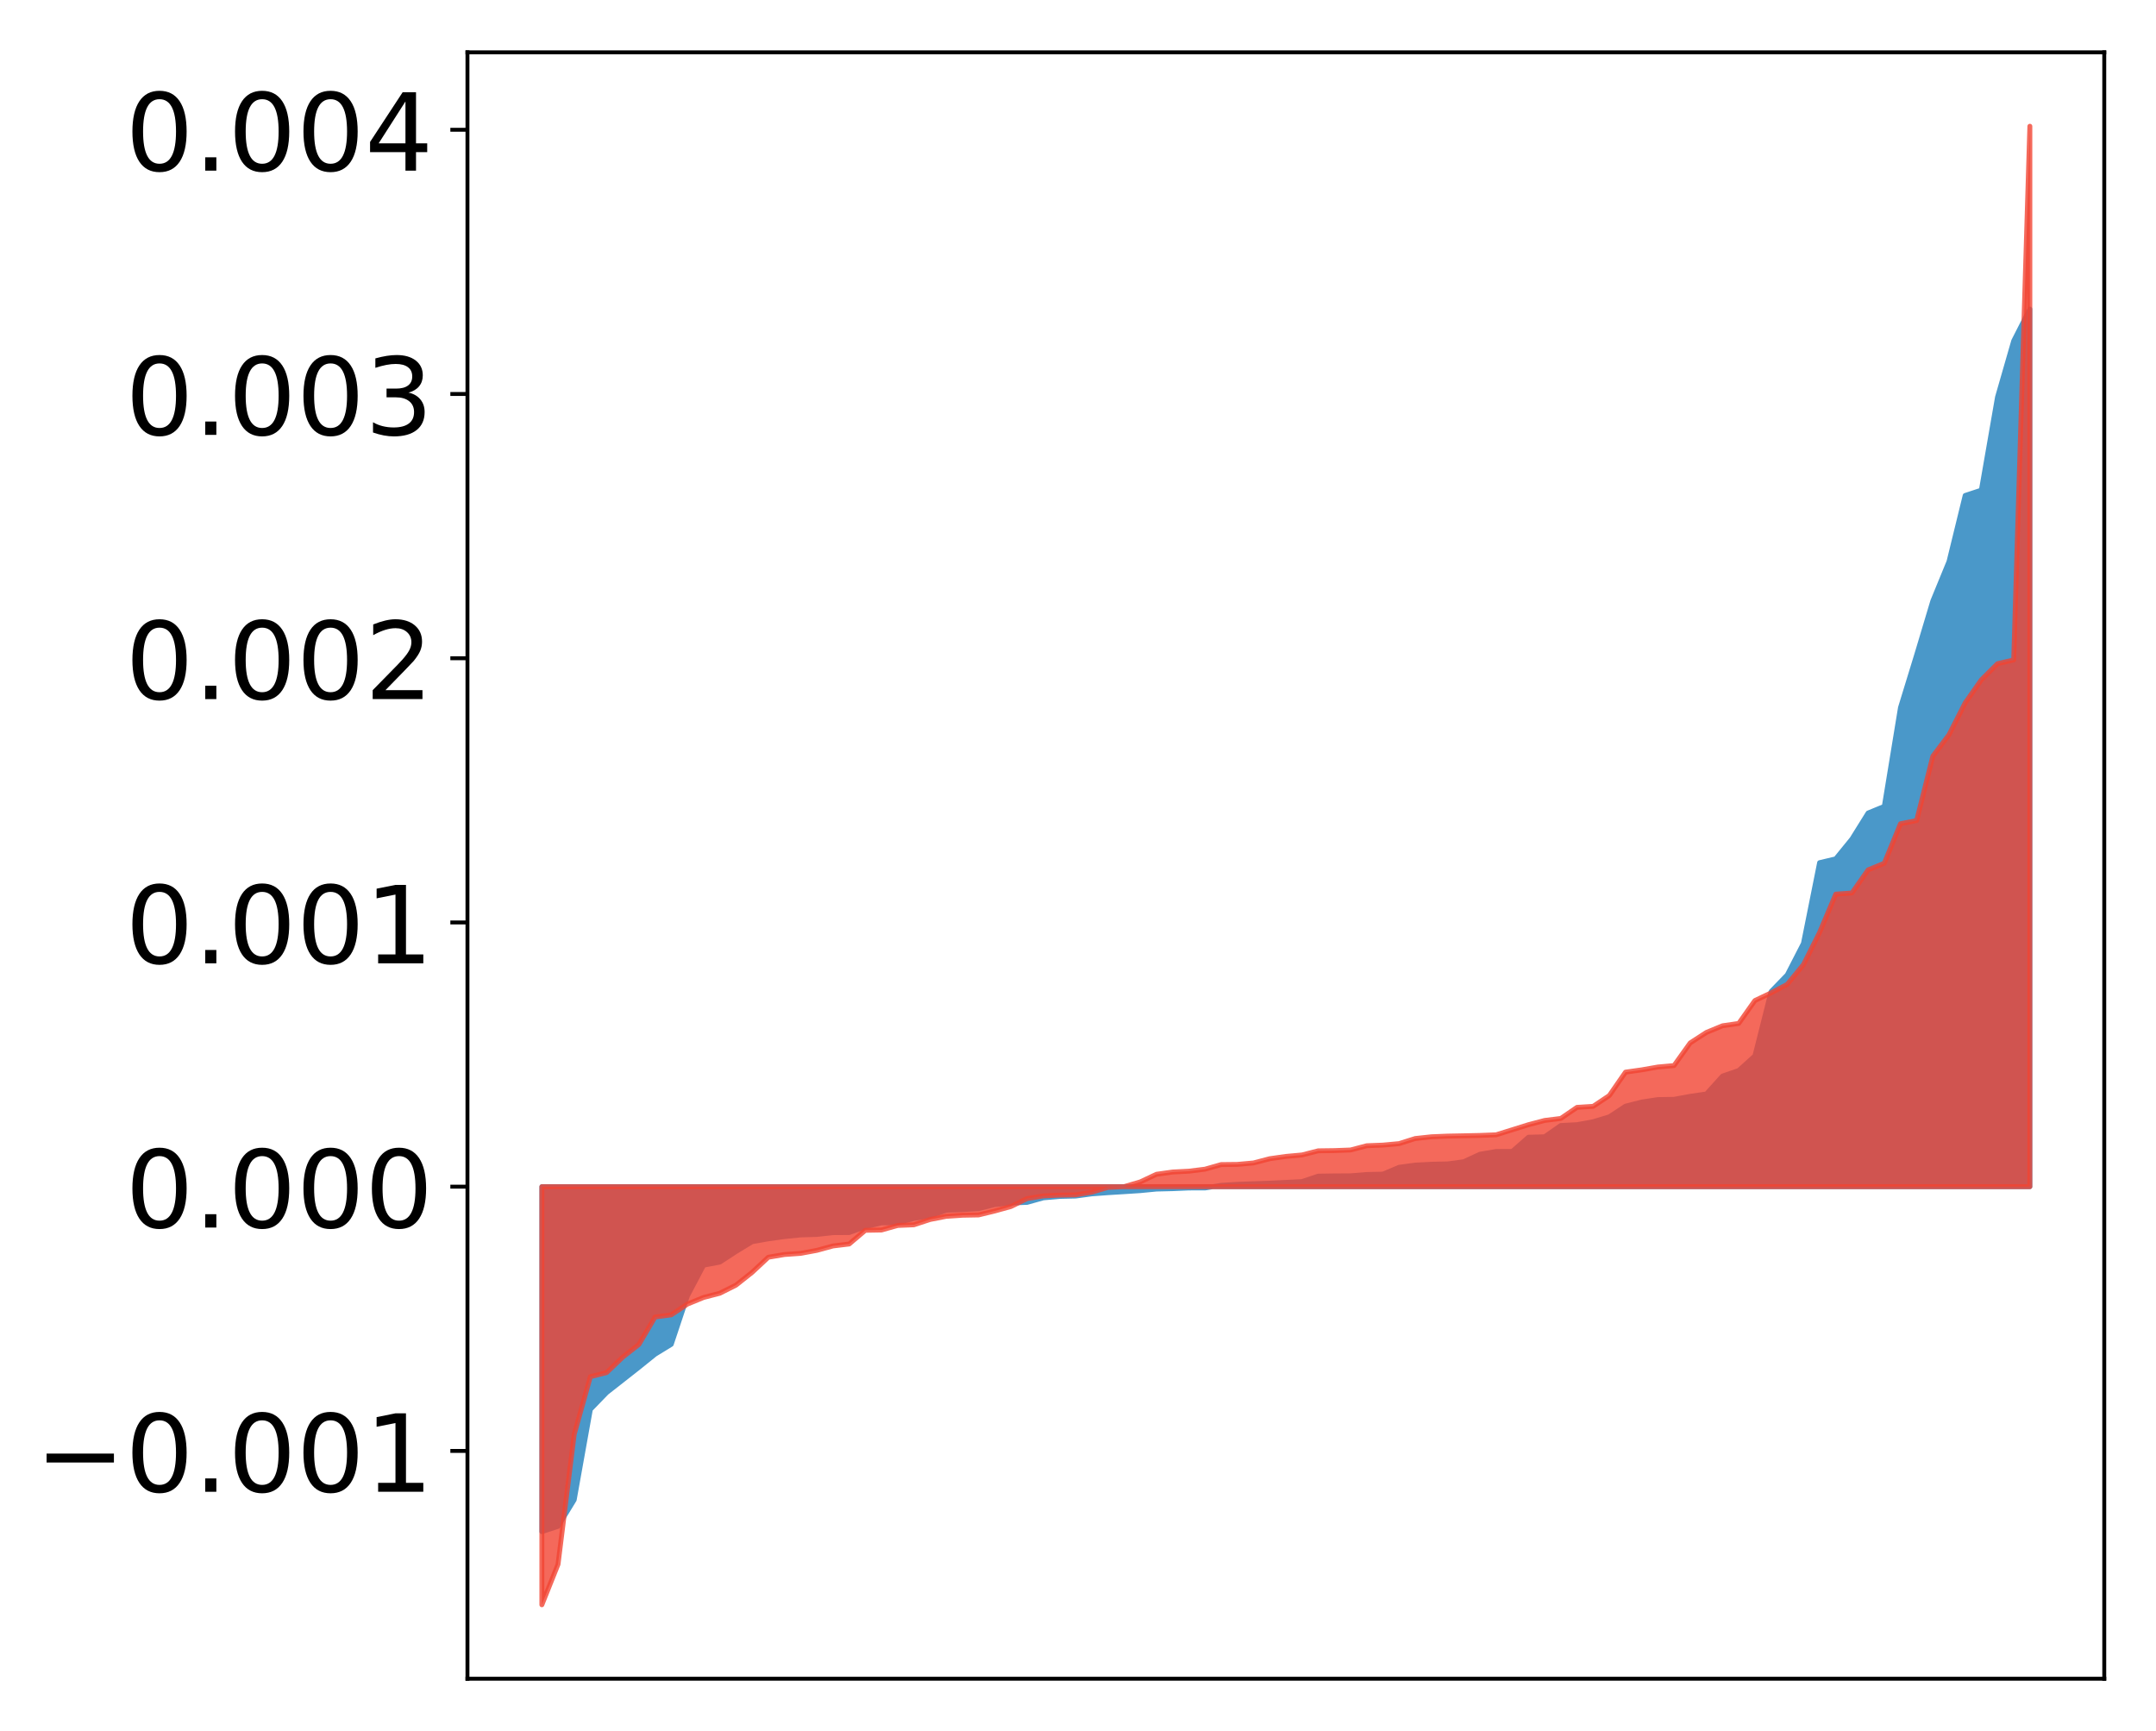 <?xml version="1.0" encoding="utf-8" standalone="no"?>
<!DOCTYPE svg PUBLIC "-//W3C//DTD SVG 1.1//EN"
  "http://www.w3.org/Graphics/SVG/1.1/DTD/svg11.dtd">
<!-- Created with matplotlib (http://matplotlib.org/) -->
<svg height="354pt" version="1.1" viewBox="0 0 441 354" width="441pt" xmlns="http://www.w3.org/2000/svg" xmlns:xlink="http://www.w3.org/1999/xlink">
 <defs>
  <style type="text/css">
*{stroke-linecap:butt;stroke-linejoin:round;}
  </style>
 </defs>
 <g id="figure_1">
  <g id="patch_1">
   <path d="M 0 354.04 
L 441.117 354.04 
L 441.117 0 
L 0 0 
z
" style="fill:#ffffff;"/>
  </g>
  <g id="axes_1">
   <g id="patch_2">
    <path d="M 95.617 343.34 
L 430.417 343.34 
L 430.417 10.7 
L 95.617 10.7 
z
" style="fill:#ffffff;"/>
   </g>
   <g id="PolyCollection_1">
    <defs>
     <path d="M 110.835 -40.779 
L 110.835 -111.333 
L 114.144 -111.333 
L 117.452 -111.333 
L 120.76 -111.333 
L 124.069 -111.333 
L 127.377 -111.333 
L 130.685 -111.333 
L 133.993 -111.333 
L 137.302 -111.333 
L 140.61 -111.333 
L 143.918 -111.333 
L 147.227 -111.333 
L 150.535 -111.333 
L 153.843 -111.333 
L 157.152 -111.333 
L 160.46 -111.333 
L 163.768 -111.333 
L 167.076 -111.333 
L 170.385 -111.333 
L 173.693 -111.333 
L 177.001 -111.333 
L 180.31 -111.333 
L 183.618 -111.333 
L 186.926 -111.333 
L 190.235 -111.333 
L 193.543 -111.333 
L 196.851 -111.333 
L 200.159 -111.333 
L 203.468 -111.333 
L 206.776 -111.333 
L 210.084 -111.333 
L 213.393 -111.333 
L 216.701 -111.333 
L 220.009 -111.333 
L 223.318 -111.333 
L 226.626 -111.333 
L 229.934 -111.333 
L 233.242 -111.333 
L 236.551 -111.333 
L 239.859 -111.333 
L 243.167 -111.333 
L 246.476 -111.333 
L 249.784 -111.333 
L 253.092 -111.333 
L 256.401 -111.333 
L 259.709 -111.333 
L 263.017 -111.333 
L 266.325 -111.333 
L 269.634 -111.333 
L 272.942 -111.333 
L 276.25 -111.333 
L 279.559 -111.333 
L 282.867 -111.333 
L 286.175 -111.333 
L 289.484 -111.333 
L 292.792 -111.333 
L 296.1 -111.333 
L 299.408 -111.333 
L 302.717 -111.333 
L 306.025 -111.333 
L 309.333 -111.333 
L 312.642 -111.333 
L 315.95 -111.333 
L 319.258 -111.333 
L 322.567 -111.333 
L 325.875 -111.333 
L 329.183 -111.333 
L 332.491 -111.333 
L 335.8 -111.333 
L 339.108 -111.333 
L 342.416 -111.333 
L 345.725 -111.333 
L 349.033 -111.333 
L 352.341 -111.333 
L 355.65 -111.333 
L 358.958 -111.333 
L 362.266 -111.333 
L 365.575 -111.333 
L 368.883 -111.333 
L 372.191 -111.333 
L 375.499 -111.333 
L 378.808 -111.333 
L 382.116 -111.333 
L 385.424 -111.333 
L 388.733 -111.333 
L 392.041 -111.333 
L 395.349 -111.333 
L 398.658 -111.333 
L 401.966 -111.333 
L 405.274 -111.333 
L 408.582 -111.333 
L 411.891 -111.333 
L 415.199 -111.333 
L 415.199 -290.826 
L 415.199 -290.826 
L 411.891 -284.319 
L 408.582 -272.824 
L 405.274 -253.792 
L 401.966 -252.7 
L 398.658 -239.185 
L 395.349 -231.129 
L 392.041 -220.096 
L 388.733 -209.317 
L 385.424 -189.117 
L 382.116 -187.759 
L 378.808 -182.452 
L 375.499 -178.387 
L 372.191 -177.603 
L 368.883 -161.088 
L 365.575 -154.655 
L 362.266 -151.239 
L 358.958 -138.084 
L 355.65 -135.097 
L 352.341 -133.959 
L 349.033 -130.292 
L 345.725 -129.812 
L 342.416 -129.2 
L 339.108 -129.148 
L 335.8 -128.642 
L 332.491 -127.797 
L 329.183 -125.62 
L 325.875 -124.623 
L 322.567 -124.015 
L 319.258 -123.845 
L 315.95 -121.54 
L 312.642 -121.448 
L 309.333 -118.547 
L 306.025 -118.53 
L 302.717 -117.972 
L 299.408 -116.438 
L 296.1 -115.993 
L 292.792 -115.926 
L 289.484 -115.748 
L 286.175 -115.296 
L 282.867 -113.898 
L 279.559 -113.828 
L 276.25 -113.56 
L 272.942 -113.539 
L 269.634 -113.49 
L 266.325 -112.377 
L 263.017 -112.21 
L 259.709 -112.052 
L 256.401 -111.935 
L 253.092 -111.816 
L 249.784 -111.609 
L 246.476 -111.068 
L 243.167 -111.067 
L 239.859 -110.926 
L 236.551 -110.846 
L 233.242 -110.524 
L 229.934 -110.308 
L 226.626 -110.105 
L 223.318 -109.861 
L 220.009 -109.413 
L 216.701 -109.339 
L 213.393 -109.045 
L 210.084 -108.119 
L 206.776 -107.997 
L 203.468 -107.668 
L 200.159 -106.834 
L 196.851 -106.644 
L 193.543 -106.514 
L 190.235 -105.365 
L 186.926 -104.842 
L 183.618 -103.944 
L 180.31 -103.936 
L 177.001 -103.133 
L 173.693 -101.95 
L 170.385 -101.928 
L 167.076 -101.562 
L 163.768 -101.462 
L 160.46 -101.124 
L 157.152 -100.669 
L 153.843 -100.081 
L 150.535 -98.066 
L 147.227 -95.905 
L 143.918 -95.277 
L 140.61 -89.004 
L 137.302 -79.092 
L 133.993 -77.066 
L 130.685 -74.398 
L 127.377 -71.797 
L 124.069 -69.204 
L 120.76 -65.783 
L 117.452 -47.286 
L 114.144 -41.86 
L 110.835 -40.779 
z
" id="m8ab834db25" style="stroke:#4a98c9;"/>
    </defs>
    <g clip-path="url(#p399281d5dd)">
     <use style="fill:#4a98c9;stroke:#4a98c9;" x="0" xlink:href="#m8ab834db25" y="354.04"/>
    </g>
   </g>
   <g id="PolyCollection_2">
    <defs>
     <path d="M 110.835 -25.82 
L 110.835 -111.333 
L 114.144 -111.333 
L 117.452 -111.333 
L 120.76 -111.333 
L 124.069 -111.333 
L 127.377 -111.333 
L 130.685 -111.333 
L 133.993 -111.333 
L 137.302 -111.333 
L 140.61 -111.333 
L 143.918 -111.333 
L 147.227 -111.333 
L 150.535 -111.333 
L 153.843 -111.333 
L 157.152 -111.333 
L 160.46 -111.333 
L 163.768 -111.333 
L 167.076 -111.333 
L 170.385 -111.333 
L 173.693 -111.333 
L 177.001 -111.333 
L 180.31 -111.333 
L 183.618 -111.333 
L 186.926 -111.333 
L 190.235 -111.333 
L 193.543 -111.333 
L 196.851 -111.333 
L 200.159 -111.333 
L 203.468 -111.333 
L 206.776 -111.333 
L 210.084 -111.333 
L 213.393 -111.333 
L 216.701 -111.333 
L 220.009 -111.333 
L 223.318 -111.333 
L 226.626 -111.333 
L 229.934 -111.333 
L 233.242 -111.333 
L 236.551 -111.333 
L 239.859 -111.333 
L 243.167 -111.333 
L 246.476 -111.333 
L 249.784 -111.333 
L 253.092 -111.333 
L 256.401 -111.333 
L 259.709 -111.333 
L 263.017 -111.333 
L 266.325 -111.333 
L 269.634 -111.333 
L 272.942 -111.333 
L 276.25 -111.333 
L 279.559 -111.333 
L 282.867 -111.333 
L 286.175 -111.333 
L 289.484 -111.333 
L 292.792 -111.333 
L 296.1 -111.333 
L 299.408 -111.333 
L 302.717 -111.333 
L 306.025 -111.333 
L 309.333 -111.333 
L 312.642 -111.333 
L 315.95 -111.333 
L 319.258 -111.333 
L 322.567 -111.333 
L 325.875 -111.333 
L 329.183 -111.333 
L 332.491 -111.333 
L 335.8 -111.333 
L 339.108 -111.333 
L 342.416 -111.333 
L 345.725 -111.333 
L 349.033 -111.333 
L 352.341 -111.333 
L 355.65 -111.333 
L 358.958 -111.333 
L 362.266 -111.333 
L 365.575 -111.333 
L 368.883 -111.333 
L 372.191 -111.333 
L 375.499 -111.333 
L 378.808 -111.333 
L 382.116 -111.333 
L 385.424 -111.333 
L 388.733 -111.333 
L 392.041 -111.333 
L 395.349 -111.333 
L 398.658 -111.333 
L 401.966 -111.333 
L 405.274 -111.333 
L 408.582 -111.333 
L 411.891 -111.333 
L 415.199 -111.333 
L 415.199 -328.22 
L 415.199 -328.22 
L 411.891 -219.068 
L 408.582 -218.298 
L 405.274 -214.998 
L 401.966 -210.276 
L 398.658 -203.77 
L 395.349 -199.372 
L 392.041 -186.223 
L 388.733 -185.564 
L 385.424 -177.485 
L 382.116 -176.13 
L 378.808 -171.402 
L 375.499 -171.166 
L 372.191 -163.343 
L 368.883 -156.742 
L 365.575 -152.715 
L 362.266 -150.969 
L 358.958 -149.402 
L 355.65 -144.724 
L 352.341 -144.244 
L 349.033 -142.878 
L 345.725 -140.735 
L 342.416 -136.105 
L 339.108 -135.808 
L 335.8 -135.228 
L 332.491 -134.758 
L 329.183 -129.977 
L 325.875 -127.764 
L 322.567 -127.554 
L 319.258 -125.29 
L 315.95 -124.879 
L 312.642 -124.01 
L 309.333 -122.975 
L 306.025 -121.943 
L 302.717 -121.815 
L 299.408 -121.743 
L 296.1 -121.679 
L 292.792 -121.542 
L 289.484 -121.183 
L 286.175 -120.142 
L 282.867 -119.836 
L 279.559 -119.707 
L 276.25 -118.838 
L 272.942 -118.712 
L 269.634 -118.668 
L 266.325 -117.824 
L 263.017 -117.522 
L 259.709 -117.053 
L 256.401 -116.189 
L 253.092 -115.889 
L 249.784 -115.853 
L 246.476 -114.913 
L 243.167 -114.502 
L 239.859 -114.333 
L 236.551 -113.872 
L 233.242 -112.313 
L 229.934 -111.345 
L 226.626 -111.188 
L 223.318 -110.21 
L 220.009 -109.661 
L 216.701 -109.601 
L 213.393 -109.443 
L 210.084 -108.894 
L 206.776 -107.274 
L 203.468 -106.359 
L 200.159 -105.552 
L 196.851 -105.49 
L 193.543 -105.27 
L 190.235 -104.621 
L 186.926 -103.536 
L 183.618 -103.402 
L 180.31 -102.471 
L 177.001 -102.413 
L 173.693 -99.609 
L 170.385 -99.208 
L 167.076 -98.306 
L 163.768 -97.692 
L 160.46 -97.459 
L 157.152 -96.899 
L 153.843 -93.811 
L 150.535 -91.192 
L 147.227 -89.535 
L 143.918 -88.673 
L 140.61 -87.323 
L 137.302 -85.118 
L 133.993 -84.678 
L 130.685 -79.064 
L 127.377 -76.466 
L 124.069 -73.301 
L 120.76 -72.47 
L 117.452 -60.671 
L 114.144 -34.1 
L 110.835 -25.82 
z
" id="mb5435fa14c" style="stroke:#f14432;stroke-opacity:0.8;"/>
    </defs>
    <g clip-path="url(#p399281d5dd)">
     <use style="fill:#f14432;fill-opacity:0.8;stroke:#f14432;stroke-opacity:0.8;" x="0" xlink:href="#mb5435fa14c" y="354.04"/>
    </g>
   </g>
   <g id="matplotlib.axis_1"/>
   <g id="matplotlib.axis_2">
    <g id="ytick_1">
     <g id="line2d_1">
      <defs>
       <path d="M 0 0 
L -3.5 0 
" id="m8eaee94413" style="stroke:#000000;stroke-width:0.8;"/>
      </defs>
      <g>
       <use style="stroke:#000000;stroke-width:0.8;" x="95.617" xlink:href="#m8eaee94413" y="296.748"/>
      </g>
     </g>
     <g id="text_1">
      <!-- −0.001 -->
      <defs>
       <path d="M 10.594 35.5 
L 73.188 35.5 
L 73.188 27.203 
L 10.594 27.203 
z
" id="DejaVuSans-2212"/>
       <path d="M 31.781 66.406 
Q 24.172 66.406 20.328 58.906 
Q 16.5 51.422 16.5 36.375 
Q 16.5 21.391 20.328 13.891 
Q 24.172 6.391 31.781 6.391 
Q 39.453 6.391 43.281 13.891 
Q 47.125 21.391 47.125 36.375 
Q 47.125 51.422 43.281 58.906 
Q 39.453 66.406 31.781 66.406 
z
M 31.781 74.219 
Q 44.047 74.219 50.516 64.516 
Q 56.984 54.828 56.984 36.375 
Q 56.984 17.969 50.516 8.266 
Q 44.047 -1.422 31.781 -1.422 
Q 19.531 -1.422 13.062 8.266 
Q 6.594 17.969 6.594 36.375 
Q 6.594 54.828 13.062 64.516 
Q 19.531 74.219 31.781 74.219 
z
" id="DejaVuSans-30"/>
       <path d="M 10.688 12.406 
L 21 12.406 
L 21 0 
L 10.688 0 
z
" id="DejaVuSans-2e"/>
       <path d="M 12.406 8.297 
L 28.516 8.297 
L 28.516 63.922 
L 10.984 60.406 
L 10.984 69.391 
L 28.422 72.906 
L 38.281 72.906 
L 38.281 8.297 
L 54.391 8.297 
L 54.391 0 
L 12.406 0 
z
" id="DejaVuSans-31"/>
      </defs>
      <g transform="translate(7.2 305.106)scale(0.22 -0.22)">
       <use xlink:href="#DejaVuSans-2212"/>
       <use x="83.789" xlink:href="#DejaVuSans-30"/>
       <use x="147.412" xlink:href="#DejaVuSans-2e"/>
       <use x="179.199" xlink:href="#DejaVuSans-30"/>
       <use x="242.822" xlink:href="#DejaVuSans-30"/>
       <use x="306.445" xlink:href="#DejaVuSans-31"/>
      </g>
     </g>
    </g>
    <g id="ytick_2">
     <g id="line2d_2">
      <g>
       <use style="stroke:#000000;stroke-width:0.8;" x="95.617" xlink:href="#m8eaee94413" y="242.707"/>
      </g>
     </g>
     <g id="text_2">
      <!-- 0.000 -->
      <g transform="translate(25.635 251.065)scale(0.22 -0.22)">
       <use xlink:href="#DejaVuSans-30"/>
       <use x="63.623" xlink:href="#DejaVuSans-2e"/>
       <use x="95.41" xlink:href="#DejaVuSans-30"/>
       <use x="159.033" xlink:href="#DejaVuSans-30"/>
       <use x="222.656" xlink:href="#DejaVuSans-30"/>
      </g>
     </g>
    </g>
    <g id="ytick_3">
     <g id="line2d_3">
      <g>
       <use style="stroke:#000000;stroke-width:0.8;" x="95.617" xlink:href="#m8eaee94413" y="188.666"/>
      </g>
     </g>
     <g id="text_3">
      <!-- 0.001 -->
      <g transform="translate(25.635 197.024)scale(0.22 -0.22)">
       <use xlink:href="#DejaVuSans-30"/>
       <use x="63.623" xlink:href="#DejaVuSans-2e"/>
       <use x="95.41" xlink:href="#DejaVuSans-30"/>
       <use x="159.033" xlink:href="#DejaVuSans-30"/>
       <use x="222.656" xlink:href="#DejaVuSans-31"/>
      </g>
     </g>
    </g>
    <g id="ytick_4">
     <g id="line2d_4">
      <g>
       <use style="stroke:#000000;stroke-width:0.8;" x="95.617" xlink:href="#m8eaee94413" y="134.625"/>
      </g>
     </g>
     <g id="text_4">
      <!-- 0.002 -->
      <defs>
       <path d="M 19.188 8.297 
L 53.609 8.297 
L 53.609 0 
L 7.328 0 
L 7.328 8.297 
Q 12.938 14.109 22.625 23.891 
Q 32.328 33.688 34.812 36.531 
Q 39.547 41.844 41.422 45.531 
Q 43.312 49.219 43.312 52.781 
Q 43.312 58.594 39.234 62.25 
Q 35.156 65.922 28.609 65.922 
Q 23.969 65.922 18.812 64.312 
Q 13.672 62.703 7.812 59.422 
L 7.812 69.391 
Q 13.766 71.781 18.938 73 
Q 24.125 74.219 28.422 74.219 
Q 39.75 74.219 46.484 68.547 
Q 53.219 62.891 53.219 53.422 
Q 53.219 48.922 51.531 44.891 
Q 49.859 40.875 45.406 35.406 
Q 44.188 33.984 37.641 27.219 
Q 31.109 20.453 19.188 8.297 
z
" id="DejaVuSans-32"/>
      </defs>
      <g transform="translate(25.635 142.983)scale(0.22 -0.22)">
       <use xlink:href="#DejaVuSans-30"/>
       <use x="63.623" xlink:href="#DejaVuSans-2e"/>
       <use x="95.41" xlink:href="#DejaVuSans-30"/>
       <use x="159.033" xlink:href="#DejaVuSans-30"/>
       <use x="222.656" xlink:href="#DejaVuSans-32"/>
      </g>
     </g>
    </g>
    <g id="ytick_5">
     <g id="line2d_5">
      <g>
       <use style="stroke:#000000;stroke-width:0.8;" x="95.617" xlink:href="#m8eaee94413" y="80.584"/>
      </g>
     </g>
     <g id="text_5">
      <!-- 0.003 -->
      <defs>
       <path d="M 40.578 39.312 
Q 47.656 37.797 51.625 33 
Q 55.609 28.219 55.609 21.188 
Q 55.609 10.406 48.188 4.484 
Q 40.766 -1.422 27.094 -1.422 
Q 22.516 -1.422 17.656 -0.516 
Q 12.797 0.391 7.625 2.203 
L 7.625 11.719 
Q 11.719 9.328 16.594 8.109 
Q 21.484 6.891 26.812 6.891 
Q 36.078 6.891 40.938 10.547 
Q 45.797 14.203 45.797 21.188 
Q 45.797 27.641 41.281 31.266 
Q 36.766 34.906 28.719 34.906 
L 20.219 34.906 
L 20.219 43.016 
L 29.109 43.016 
Q 36.375 43.016 40.234 45.922 
Q 44.094 48.828 44.094 54.297 
Q 44.094 59.906 40.109 62.906 
Q 36.141 65.922 28.719 65.922 
Q 24.656 65.922 20.016 65.031 
Q 15.375 64.156 9.812 62.312 
L 9.812 71.094 
Q 15.438 72.656 20.344 73.438 
Q 25.25 74.219 29.594 74.219 
Q 40.828 74.219 47.359 69.109 
Q 53.906 64.016 53.906 55.328 
Q 53.906 49.266 50.438 45.094 
Q 46.969 40.922 40.578 39.312 
z
" id="DejaVuSans-33"/>
      </defs>
      <g transform="translate(25.635 88.942)scale(0.22 -0.22)">
       <use xlink:href="#DejaVuSans-30"/>
       <use x="63.623" xlink:href="#DejaVuSans-2e"/>
       <use x="95.41" xlink:href="#DejaVuSans-30"/>
       <use x="159.033" xlink:href="#DejaVuSans-30"/>
       <use x="222.656" xlink:href="#DejaVuSans-33"/>
      </g>
     </g>
    </g>
    <g id="ytick_6">
     <g id="line2d_6">
      <g>
       <use style="stroke:#000000;stroke-width:0.8;" x="95.617" xlink:href="#m8eaee94413" y="26.543"/>
      </g>
     </g>
     <g id="text_6">
      <!-- 0.004 -->
      <defs>
       <path d="M 37.797 64.312 
L 12.891 25.391 
L 37.797 25.391 
z
M 35.203 72.906 
L 47.609 72.906 
L 47.609 25.391 
L 58.016 25.391 
L 58.016 17.188 
L 47.609 17.188 
L 47.609 0 
L 37.797 0 
L 37.797 17.188 
L 4.891 17.188 
L 4.891 26.703 
z
" id="DejaVuSans-34"/>
      </defs>
      <g transform="translate(25.635 34.901)scale(0.22 -0.22)">
       <use xlink:href="#DejaVuSans-30"/>
       <use x="63.623" xlink:href="#DejaVuSans-2e"/>
       <use x="95.41" xlink:href="#DejaVuSans-30"/>
       <use x="159.033" xlink:href="#DejaVuSans-30"/>
       <use x="222.656" xlink:href="#DejaVuSans-34"/>
      </g>
     </g>
    </g>
   </g>
   <g id="patch_3">
    <path d="M 95.617 343.34 
L 95.617 10.7 
" style="fill:none;stroke:#000000;stroke-linecap:square;stroke-linejoin:miter;stroke-width:0.8;"/>
   </g>
   <g id="patch_4">
    <path d="M 430.417 343.34 
L 430.417 10.7 
" style="fill:none;stroke:#000000;stroke-linecap:square;stroke-linejoin:miter;stroke-width:0.8;"/>
   </g>
   <g id="patch_5">
    <path d="M 95.617 343.34 
L 430.417 343.34 
" style="fill:none;stroke:#000000;stroke-linecap:square;stroke-linejoin:miter;stroke-width:0.8;"/>
   </g>
   <g id="patch_6">
    <path d="M 95.617 10.7 
L 430.417 10.7 
" style="fill:none;stroke:#000000;stroke-linecap:square;stroke-linejoin:miter;stroke-width:0.8;"/>
   </g>
  </g>
 </g>
 <defs>
  <clipPath id="p399281d5dd">
   <rect height="332.64" width="334.8" x="95.617" y="10.7"/>
  </clipPath>
 </defs>
</svg>
